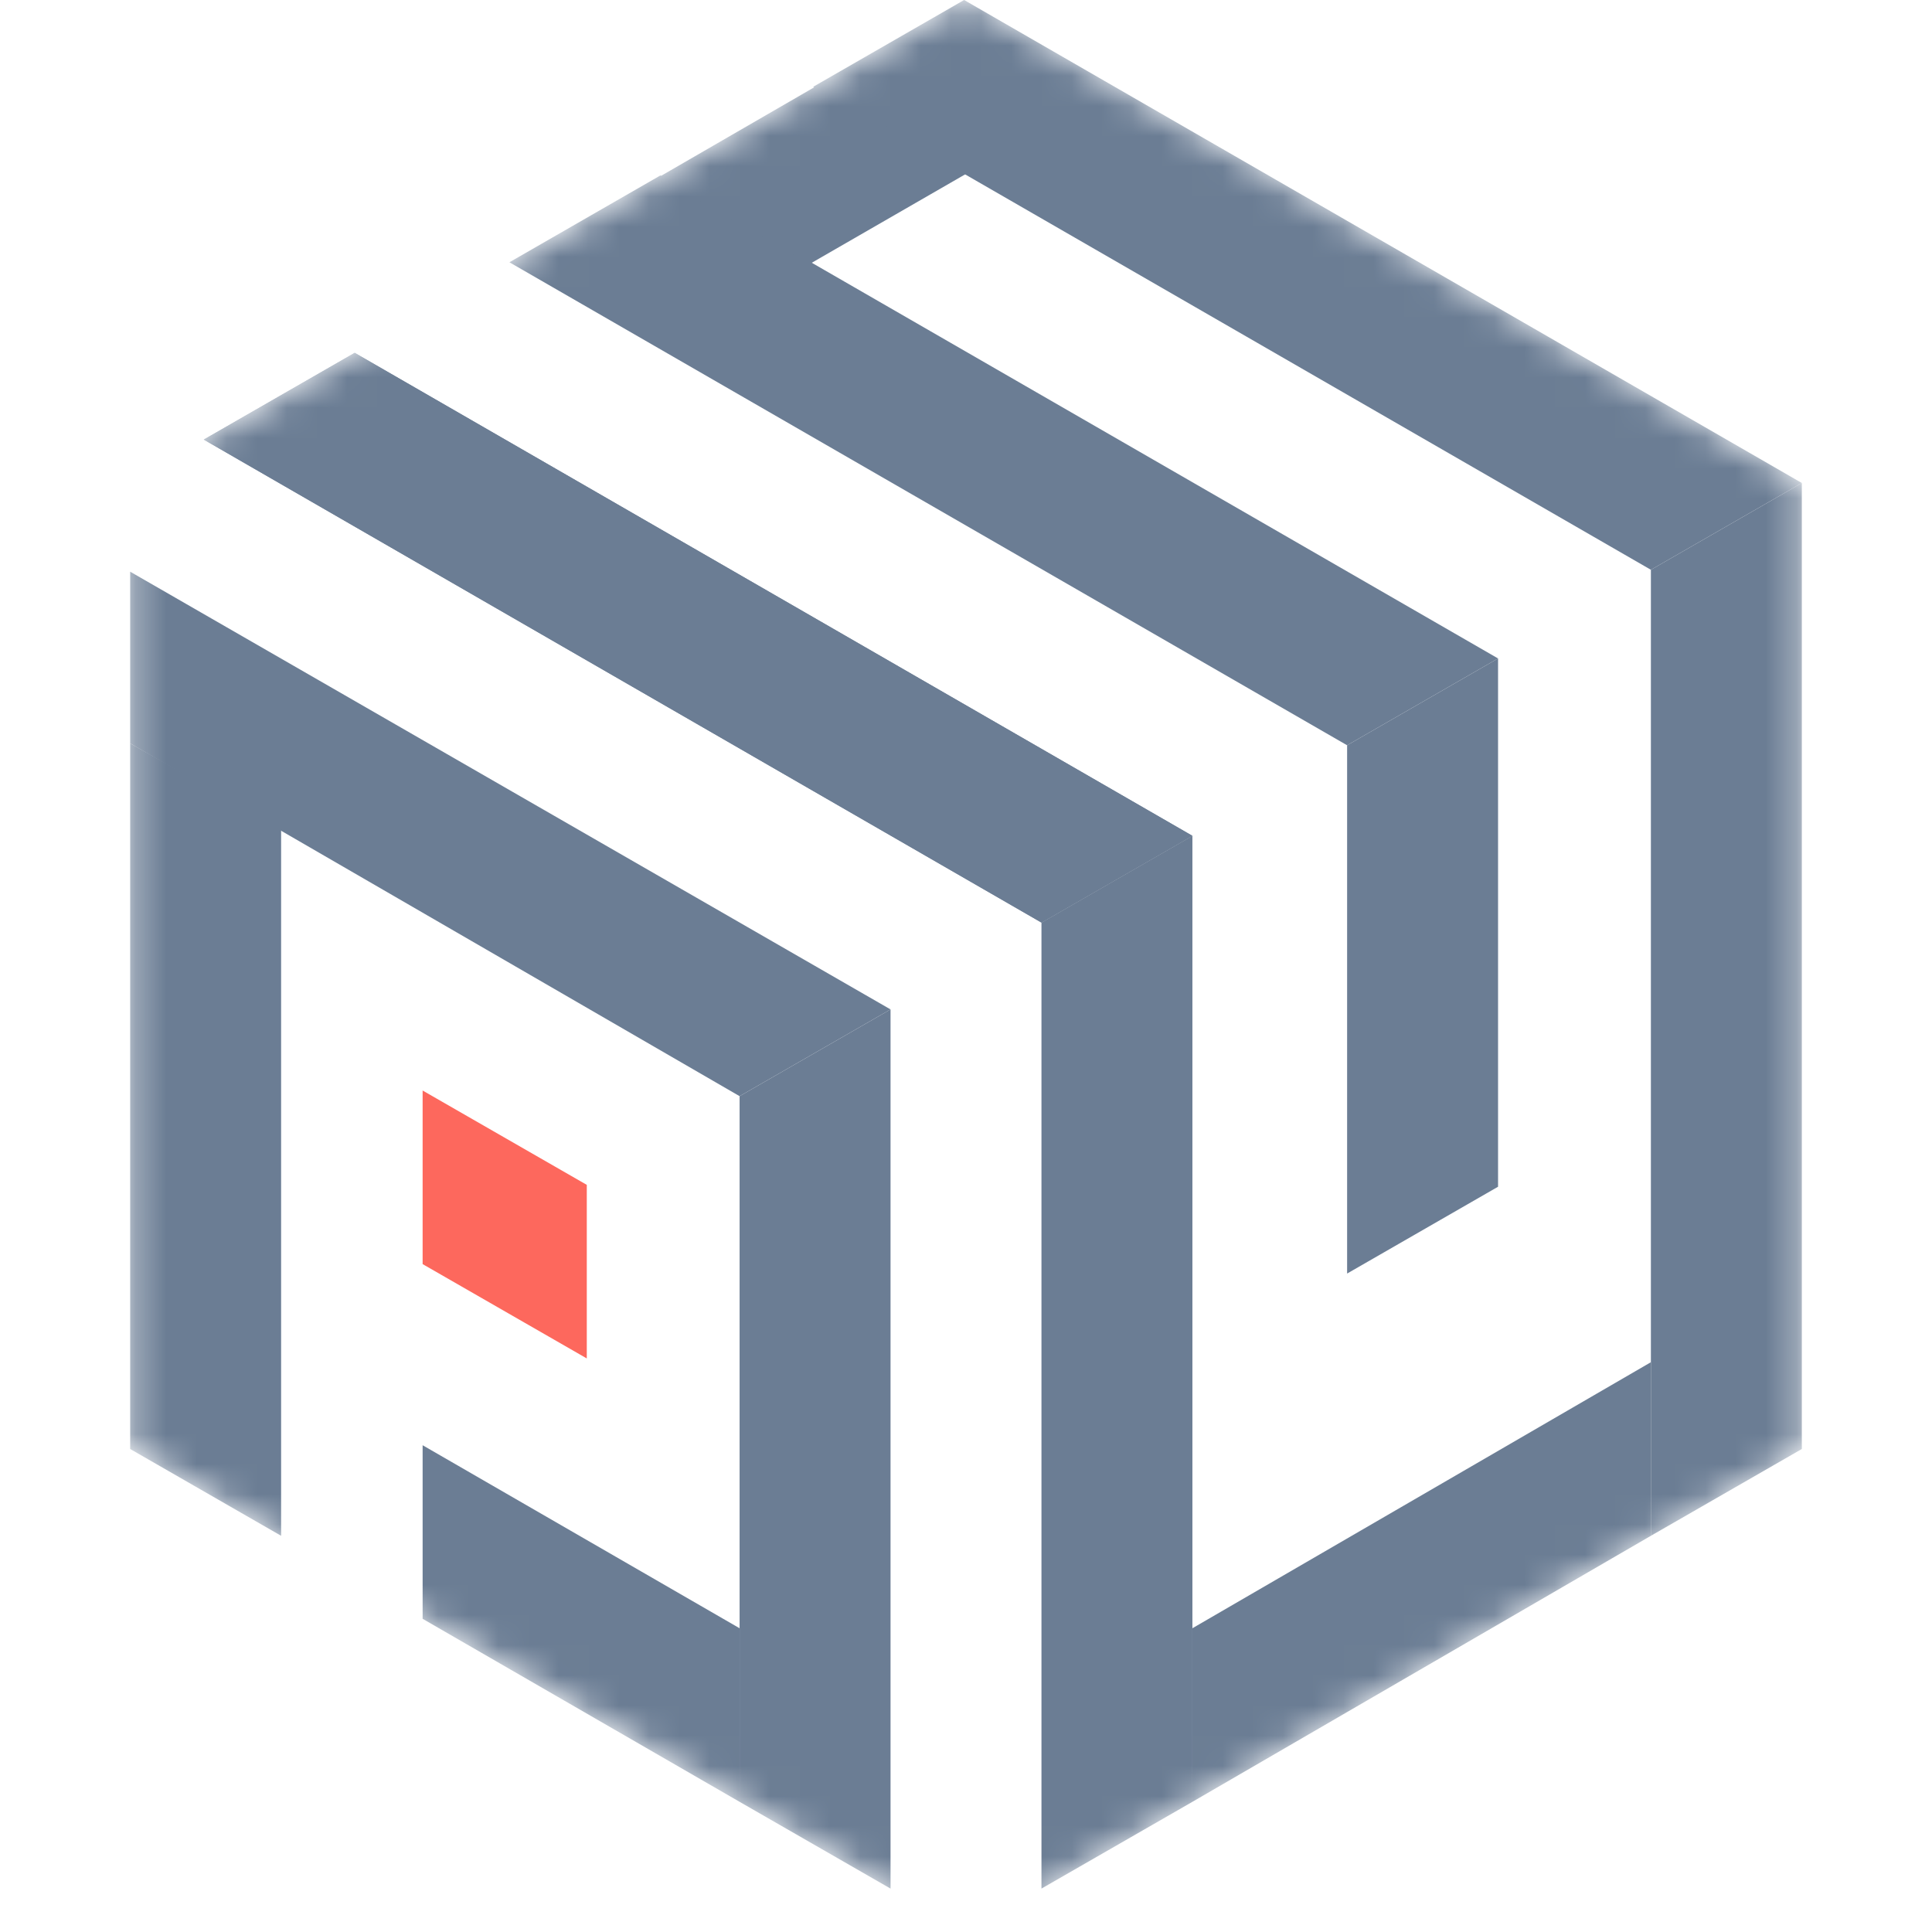 <svg width="64" height="64" viewBox="0 0 64 64" fill="none" xmlns="http://www.w3.org/2000/svg">
<g clip-path="url(#clip0_10070_34092)">
<mask id="mask0_10070_34092" style="mask-type:alpha" maskUnits="userSpaceOnUse" x="4" y="0" width="56" height="64">
<path d="M32 0L59.713 16V48L32 64L4.287 48V16L32 0Z" fill="white"/>
</mask>
<g mask="url(#mask0_10070_34092)">
<path d="M4.312 18.938L29.5 33.438L24.5 36.312L4.312 24.625V18.938Z" fill="#6B7D94"/>
<path d="M11.75 11.688L39.5 27.688L34.5 30.562L6.75 14.562L11.75 11.688Z" fill="#6B7D94"/>
<path d="M11.75 11.688L39.5 27.688L34.5 30.562L6.75 14.562L11.75 11.688Z" fill="#6B7D94"/>
<path d="M21.875 5.812L49.625 21.812L44.625 24.688L16.875 8.688L21.875 5.812Z" fill="#6B7D94"/>
<path d="M31.938 0L59.688 16L54.688 18.875L26.938 2.875L31.938 0Z" fill="#6B7D94"/>
<path d="M27 2.875L32.125 5.688L26.812 8.75L21.812 5.875L27 2.875Z" fill="#6B7D94"/>
<path d="M4.312 24.625L9.312 27.438V50.875L4.312 48V24.625Z" fill="#6B7D94"/>
<path d="M24.5 36.312L29.5 33.438V62.562L24.5 59.688V36.312Z" fill="#6B7D94"/>
<path d="M34.5 30.562L39.5 27.688V59.688L34.5 62.562V30.562Z" fill="#6B7D94"/>
<path d="M39.5 53.938L54.688 45.125V50.875L39.5 59.688V53.938Z" fill="#6B7D94"/>
<path d="M44.625 24.688L49.625 21.812V39.312L44.625 42.188V24.688Z" fill="#6B7D94"/>
<path d="M54.688 18.875L59.688 16V48L54.688 50.875V18.875Z" fill="#6B7D94"/>
<path d="M14 47.875L24.5 53.938V59.688L14 53.625V47.875Z" fill="#6B7D94"/>
<path d="M14 36.125L19.438 39.25V45L14 41.875V36.125Z" fill="#FD685D"/>
</g>
</g>
<defs>
<clipPath id="clip0_10070_34092">
<rect width="64" height="64" fill="white"/>
</clipPath>
</defs>
</svg>
